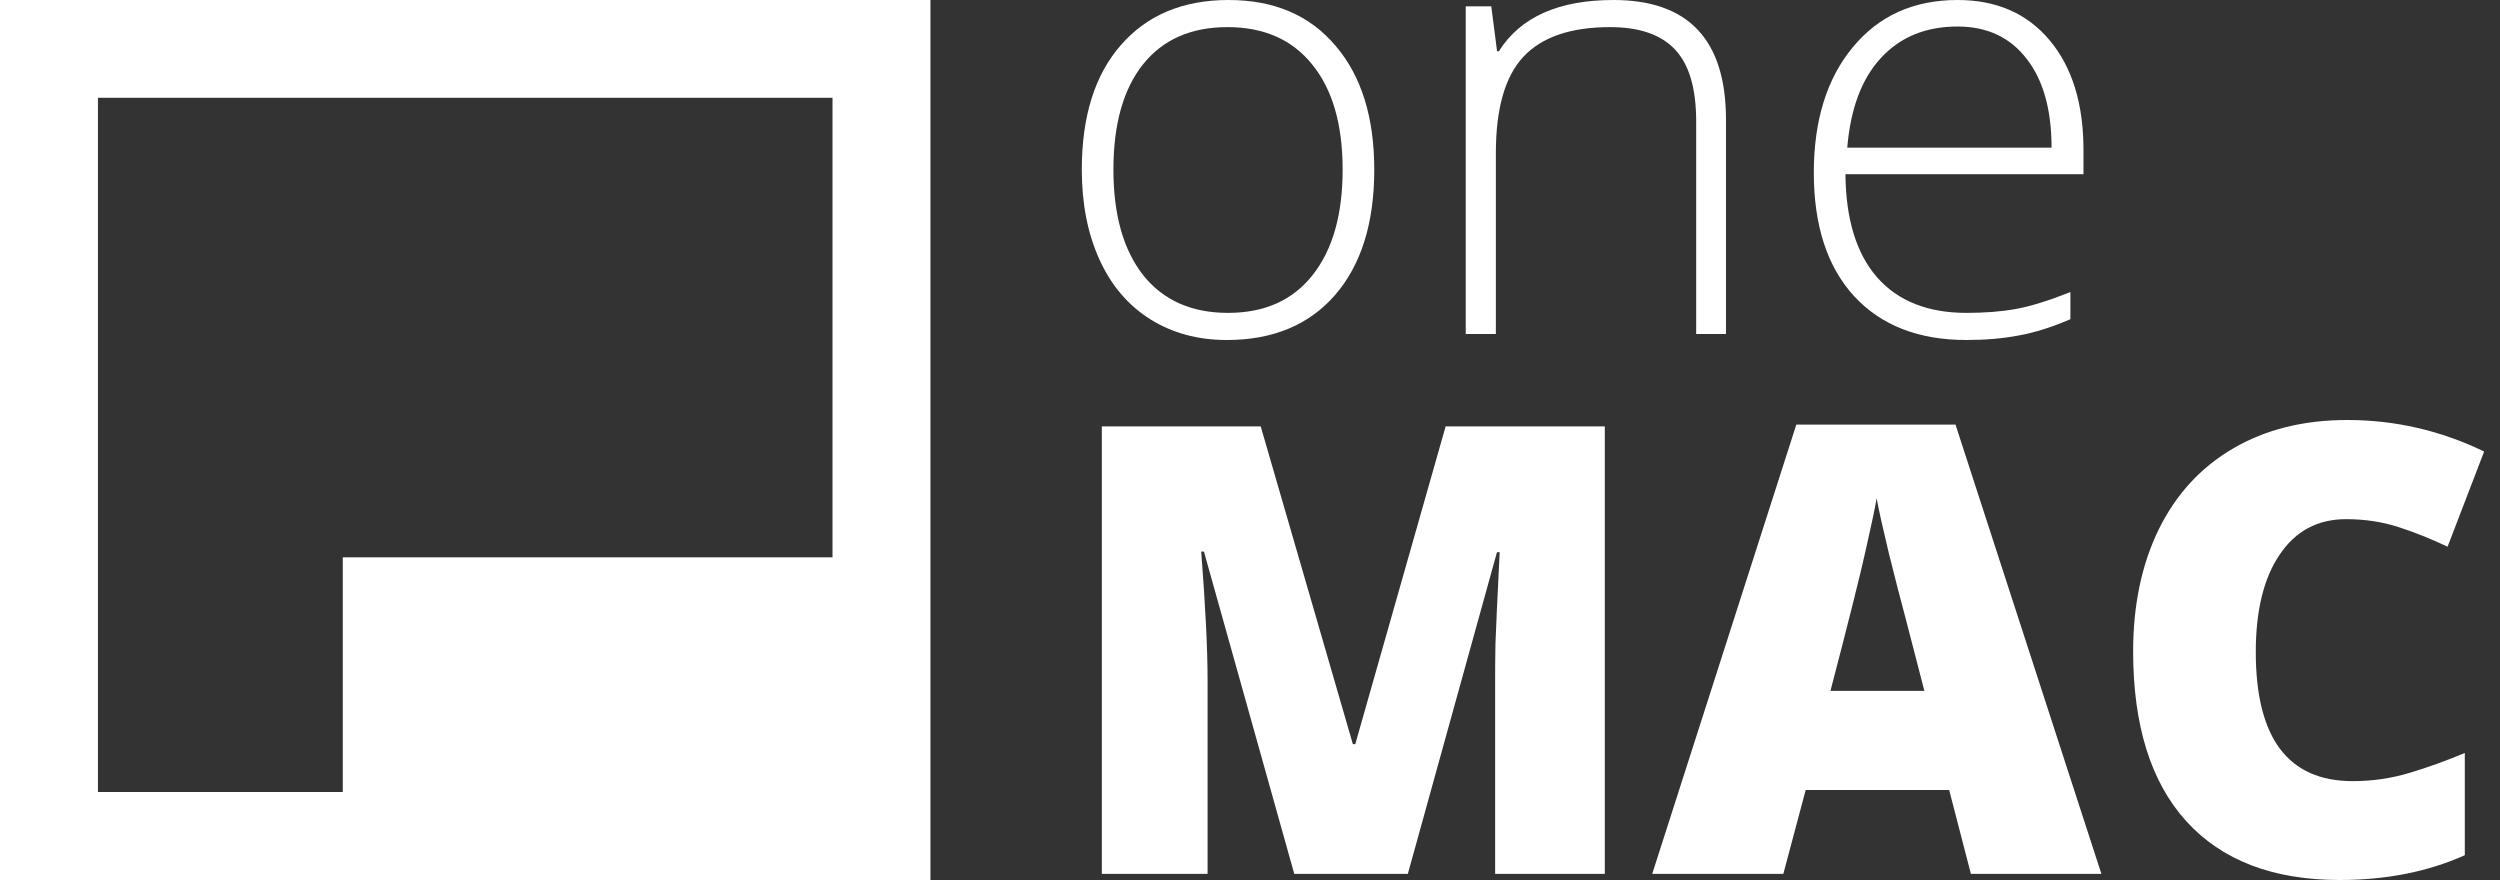 <svg width="125" height="44" viewBox="0 0 125 44" fill="none" xmlns="http://www.w3.org/2000/svg">
<rect x="0" y="0" width="125" height="44" fill="#333333" stroke="none"/>
<path d="M68.713 8.485C68.713 11.158 68.058 13.247 66.751 14.754C65.444 16.252 63.641 17 61.34 17C59.892 17 58.615 16.653 57.51 15.96C56.406 15.267 55.56 14.272 54.972 12.976C54.384 11.68 54.09 10.183 54.09 8.485C54.09 5.812 54.744 3.733 56.051 2.246C57.359 0.749 59.152 0 61.431 0C63.701 0 65.48 0.759 66.767 2.276C68.063 3.783 68.713 5.853 68.713 8.485ZM55.671 8.485C55.671 10.736 56.168 12.494 57.16 13.76C58.164 15.016 59.577 15.644 61.401 15.644C63.225 15.644 64.634 15.016 65.626 13.76C66.63 12.494 67.132 10.736 67.132 8.485C67.132 6.224 66.625 4.471 65.611 3.225C64.609 1.979 63.195 1.356 61.371 1.356C59.547 1.356 58.138 1.979 57.145 3.225C56.163 4.461 55.671 6.214 55.671 8.485Z" fill="white"/>
<path d="M84.809 16.699V6.074C84.809 4.426 84.46 3.23 83.761 2.487C83.061 1.733 81.977 1.356 80.507 1.356C78.532 1.356 77.082 1.854 76.16 2.848C75.248 3.833 74.793 5.436 74.793 7.656V16.699H73.287V0.317H74.564L74.853 2.562H74.944C76.019 0.854 77.929 0 80.674 0C84.424 0 86.299 1.994 86.299 5.983V16.699H84.809Z" fill="white"/>
<path d="M98.322 17C95.92 17 94.046 16.267 92.698 14.8C91.36 13.333 90.691 11.278 90.691 8.636C90.691 6.023 91.34 3.933 92.637 2.366C93.934 0.789 95.683 0 97.881 0C99.826 0 101.362 0.673 102.487 2.019C103.612 3.366 104.174 5.194 104.174 7.505V8.711H92.272C92.293 10.962 92.82 12.68 93.853 13.865C94.896 15.051 96.387 15.644 98.322 15.644C99.264 15.644 100.09 15.578 100.799 15.448C101.519 15.317 102.426 15.036 103.52 14.604V15.96C102.588 16.362 101.727 16.633 100.936 16.774C100.146 16.925 99.275 17 98.322 17ZM97.881 1.326C96.29 1.326 95.013 1.849 94.051 2.894C93.088 3.929 92.525 5.426 92.363 7.385H102.578C102.578 5.486 102.162 4.004 101.331 2.939C100.501 1.864 99.351 1.326 97.881 1.326Z" fill="white"/>
<path d="M64.713 43.694L60.197 27.58H60.061C60.272 30.325 60.379 32.457 60.379 33.977V43.694H55.092V21.321H63.036L67.643 37.206H67.764L72.281 21.321H80.24V43.694H74.757V33.885C74.757 33.375 74.762 32.809 74.773 32.186C74.793 31.564 74.863 30.039 74.984 27.611H74.848L70.392 43.694H64.713Z" fill="white"/>
<path d="M98.545 43.694L97.459 39.501H90.284L89.166 43.694H82.611L89.816 21.23H97.775L105.07 43.694H98.545ZM96.219 34.543L95.268 30.87C95.046 30.054 94.775 28.998 94.452 27.703C94.14 26.407 93.934 25.479 93.833 24.918C93.742 25.438 93.561 26.295 93.29 27.488C93.028 28.682 92.439 31.034 91.523 34.543H96.219Z" fill="white"/>
<path d="M117.304 25.958C115.885 25.958 114.777 26.55 113.982 27.733C113.187 28.906 112.789 30.529 112.789 32.599C112.789 36.905 114.405 39.057 117.637 39.057C118.614 39.057 119.56 38.919 120.477 38.644C121.392 38.369 122.314 38.037 123.24 37.649V42.761C121.397 43.587 119.314 44 116.987 44C113.654 44 111.097 43.021 109.314 41.062C107.542 39.103 106.657 36.272 106.657 32.569C106.657 30.253 107.084 28.218 107.94 26.463C108.806 24.708 110.044 23.362 111.656 22.423C113.277 21.474 115.18 21 117.365 21C119.752 21 122.032 21.525 124.207 22.576L122.379 27.335C121.564 26.948 120.748 26.621 119.933 26.356C119.117 26.091 118.241 25.958 117.304 25.958Z" fill="white"/>
<path fill-rule="evenodd" clip-rule="evenodd" d="M0 0H46.522V44H0V0ZM17.139 27.867H41.625V4.889H4.897V9.778H4.897V39.6H17.139V27.867Z" fill="white"/>
</svg>
